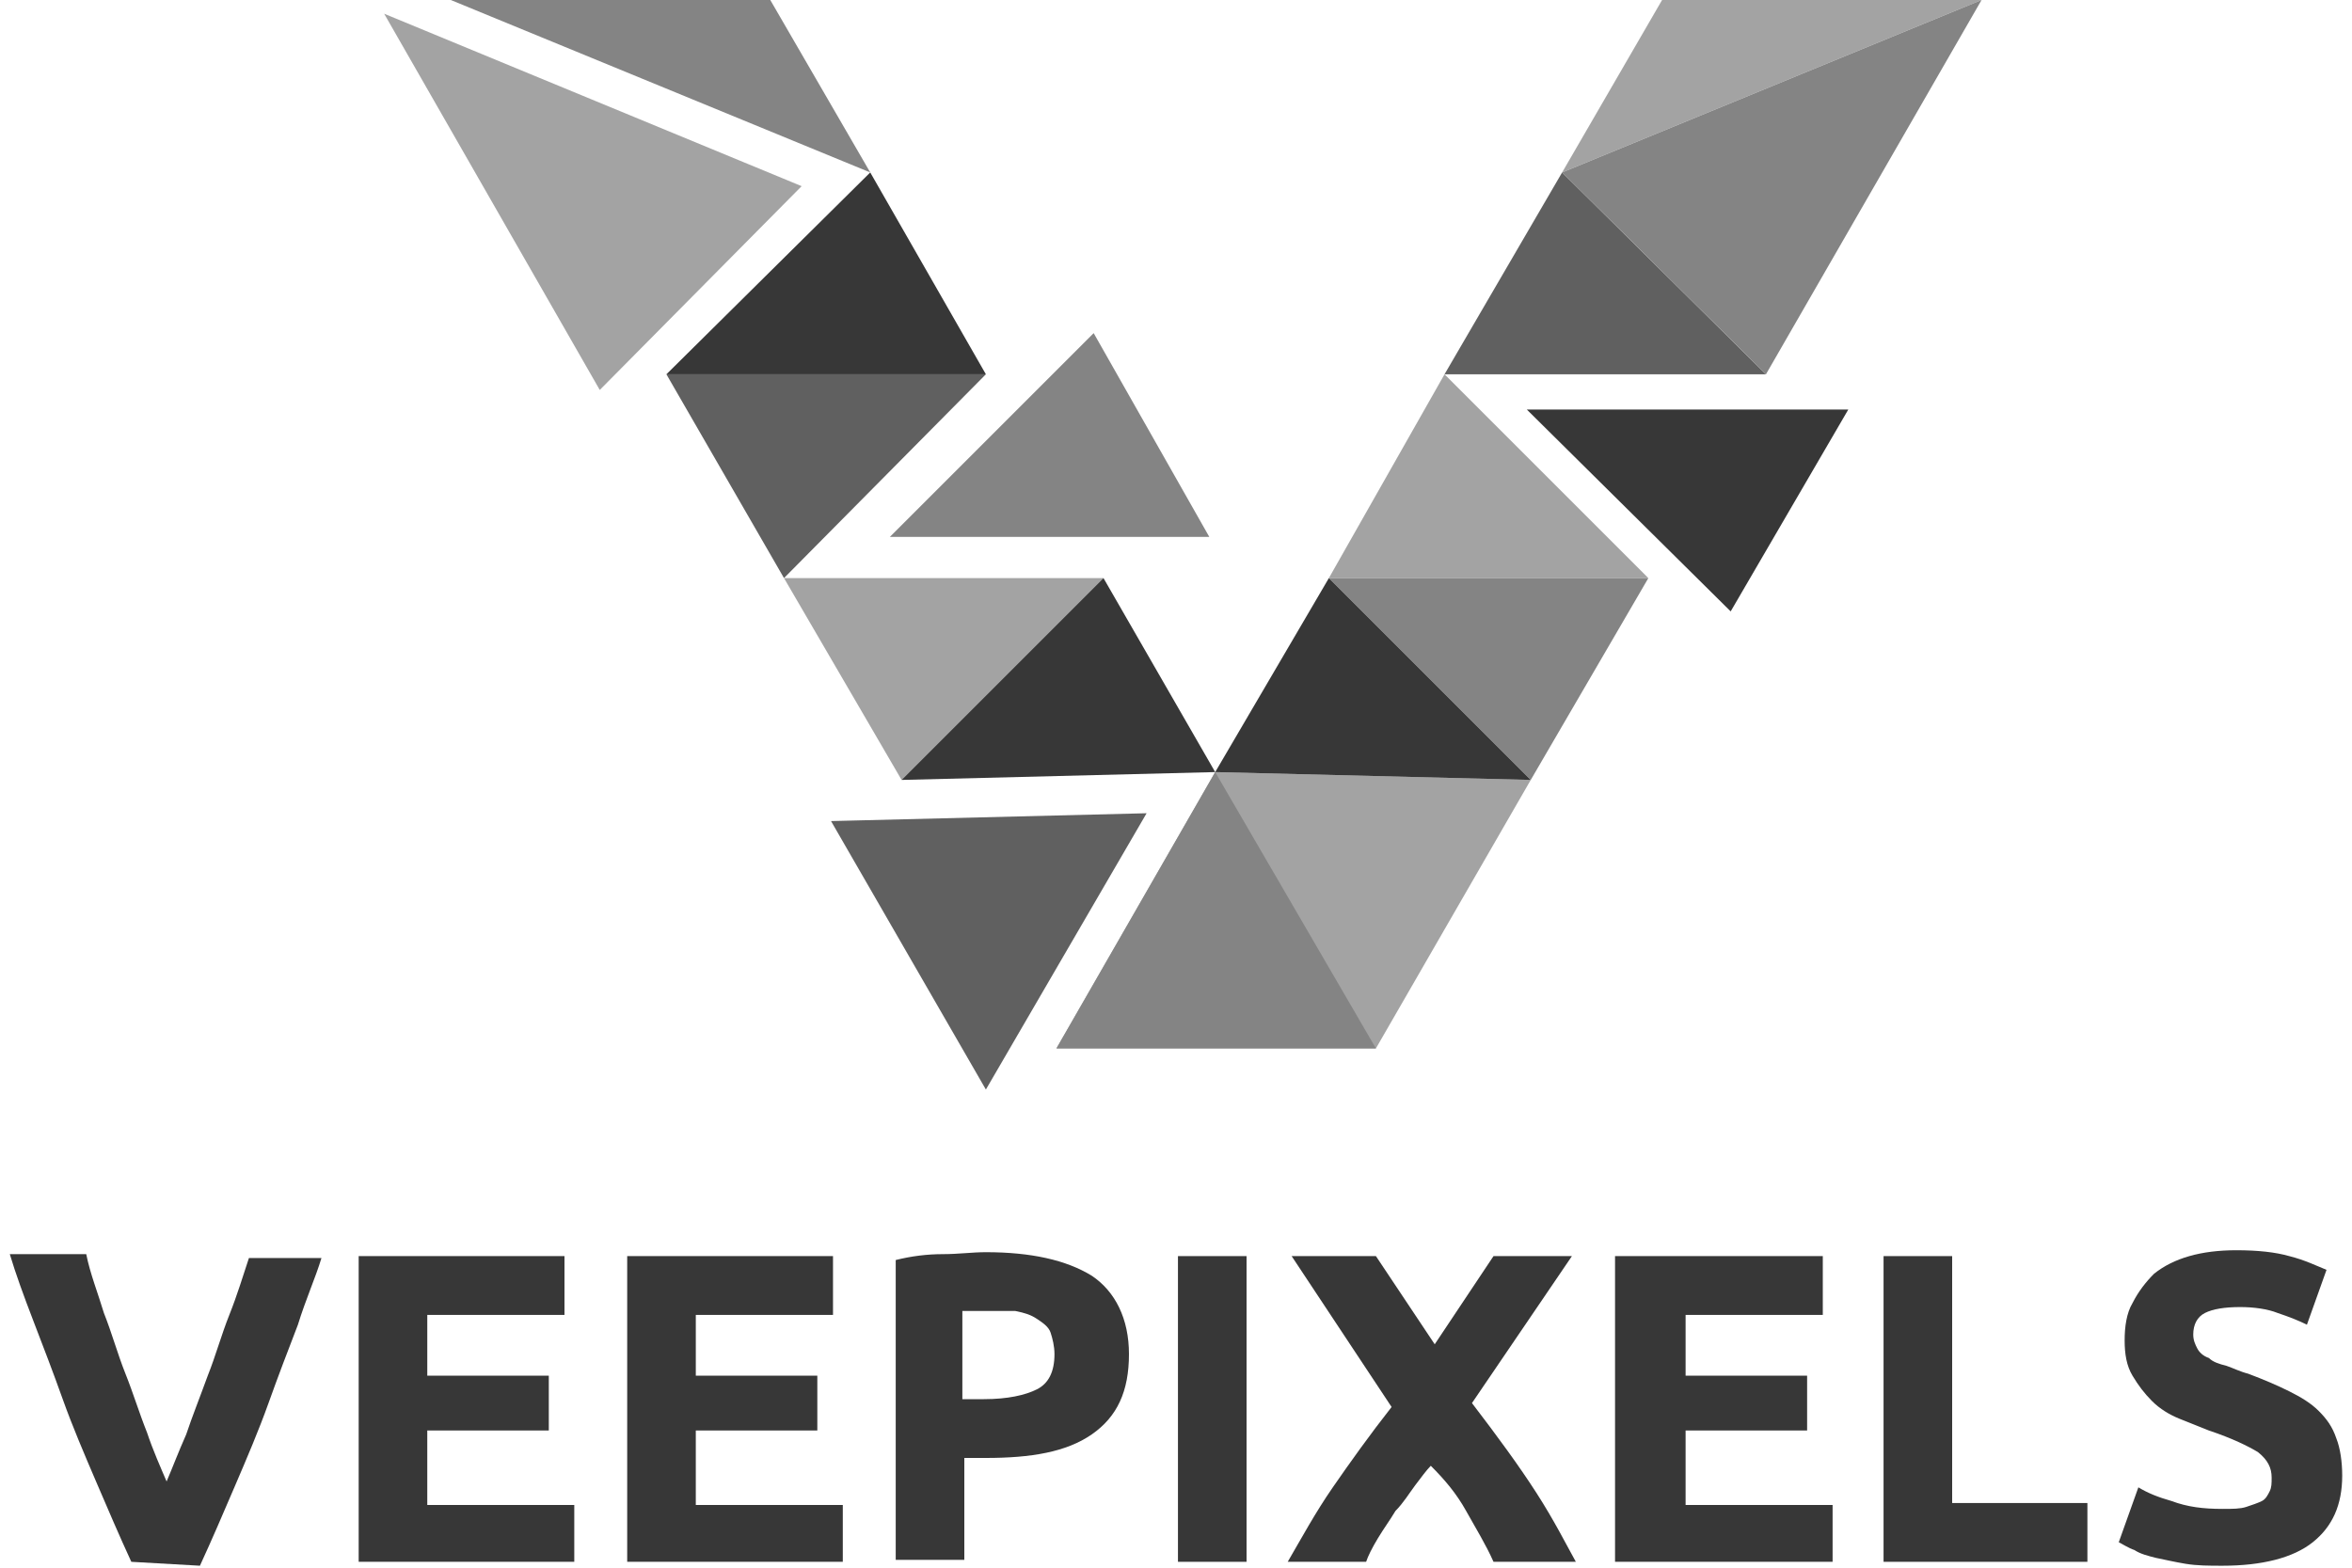 <?xml version="1.0" encoding="utf-8"?>
<!-- Generator: Adobe Illustrator 21.0.0, SVG Export Plug-In . SVG Version: 6.00 Build 0)  -->
<svg version="1.1" id="Layer_1" xmlns="http://www.w3.org/2000/svg" xmlns:xlink="http://www.w3.org/1999/xlink" x="0px" y="0px"
	 viewBox="0 0 120 80" style="enable-background:new 0 0 120 80;" xml:space="preserve">
<style type="text/css">
	.st0{fill:#373737;}
	.st1{fill:#A3A3A3;}
	.st2{fill:#606060;}
	.st3{fill:#848484;}
</style>
<g>
	<g>
		<path class="st0" d="M6.7,79.7c-0.6-1.3-1.2-2.7-1.8-4.1c-0.6-1.4-1.2-2.8-1.7-4.2c-0.5-1.4-1-2.7-1.5-4c-0.5-1.3-0.9-2.4-1.2-3.4
			h3.9C4.6,65,5,66,5.3,67c0.4,1,0.7,2.1,1.1,3.1c0.4,1,0.7,2,1.1,3c0.3,0.9,0.7,1.8,1,2.5c0.3-0.7,0.6-1.5,1-2.4
			c0.3-0.9,0.7-1.9,1.1-3c0.4-1,0.7-2.1,1.1-3.1c0.4-1,0.7-2,1-2.9h3.7c-0.3,1-0.8,2.1-1.2,3.4c-0.5,1.3-1,2.6-1.5,4
			c-0.5,1.4-1.1,2.8-1.7,4.2c-0.6,1.4-1.2,2.8-1.8,4.1L6.7,79.7L6.7,79.7z"/>
		<path class="st0" d="M18.3,79.7V64.1h10.5v3h-7v3.1h6.2V73h-6.2v3.8h7.5v2.9H18.3z"/>
		<path class="st0" d="M32,79.7V64.1h10.5v3h-7v3.1h6.2V73h-6.2v3.8H43v2.9H32z"/>
		<path class="st0" d="M50.3,63.9c2.3,0,4.1,0.4,5.4,1.2c1.2,0.8,1.9,2.2,1.9,4c0,1.9-0.6,3.2-1.9,4.1s-3.1,1.2-5.4,1.2h-1.1v5.2
			h-3.5V64.3c0.8-0.2,1.6-0.3,2.4-0.3S49.6,63.9,50.3,63.9z M50.5,66.9c-0.3,0-0.5,0-0.8,0c-0.2,0-0.5,0-0.6,0v4.5h1.1
			c1.2,0,2.1-0.2,2.7-0.5c0.6-0.3,0.9-0.9,0.9-1.8c0-0.4-0.1-0.8-0.2-1.1s-0.4-0.5-0.7-0.7c-0.3-0.2-0.6-0.3-1.1-0.4
			C51.5,66.9,51,66.9,50.5,66.9z"/>
		<path class="st0" d="M60.1,64.1h3.5v15.6h-3.5V64.1z"/>
		<path class="st0" d="M76.2,79.7c-0.4-0.9-0.9-1.7-1.4-2.6c-0.5-0.9-1.1-1.6-1.8-2.3c-0.2,0.2-0.5,0.6-0.8,1
			c-0.3,0.4-0.6,0.9-1,1.3c-0.3,0.5-0.6,0.9-0.9,1.4c-0.3,0.5-0.5,0.9-0.6,1.2h-4c0.7-1.2,1.4-2.5,2.3-3.8c0.9-1.3,1.9-2.7,3-4.1
			l-5.1-7.7h4.3l3,4.5l3-4.5h4l-5.1,7.5c1.3,1.7,2.4,3.2,3.3,4.6s1.5,2.6,2,3.5L76.2,79.7L76.2,79.7z"/>
		<path class="st0" d="M82.4,79.7V64.1H93v3h-7v3.1h6.2V73h-6.2v3.8h7.5v2.9H82.4z"/>
		<path class="st0" d="M106.5,76.7v3H96.1V64.1h3.5v12.6L106.5,76.7L106.5,76.7z"/>
		<path class="st0" d="M113.4,77c0.5,0,0.9,0,1.2-0.1c0.3-0.1,0.6-0.2,0.8-0.3c0.2-0.1,0.3-0.3,0.4-0.5c0.1-0.2,0.1-0.4,0.1-0.7
			c0-0.5-0.2-0.9-0.7-1.3c-0.5-0.3-1.3-0.7-2.5-1.1c-0.5-0.2-1-0.4-1.5-0.6c-0.5-0.2-1-0.5-1.4-0.9c-0.4-0.4-0.7-0.8-1-1.3
			c-0.3-0.5-0.4-1.1-0.4-1.8s0.1-1.4,0.4-1.9c0.3-0.6,0.7-1.1,1.1-1.5c0.5-0.4,1.1-0.7,1.8-0.9c0.7-0.2,1.5-0.3,2.4-0.3
			c1.1,0,2,0.1,2.7,0.3c0.8,0.2,1.4,0.5,1.9,0.7l-1,2.8c-0.4-0.2-0.9-0.4-1.5-0.6c-0.5-0.2-1.2-0.3-1.9-0.3c-0.8,0-1.4,0.1-1.8,0.3
			c-0.4,0.2-0.6,0.6-0.6,1.1c0,0.3,0.1,0.5,0.2,0.7c0.1,0.2,0.3,0.4,0.6,0.5c0.2,0.2,0.5,0.3,0.9,0.4c0.3,0.1,0.7,0.3,1.1,0.4
			c0.8,0.3,1.5,0.6,2.1,0.9c0.6,0.3,1.1,0.6,1.5,1c0.4,0.4,0.7,0.8,0.9,1.4c0.2,0.5,0.3,1.2,0.3,1.9c0,1.5-0.5,2.6-1.5,3.4
			c-1,0.8-2.6,1.2-4.6,1.2c-0.7,0-1.3,0-1.9-0.1c-0.6-0.1-1-0.2-1.5-0.3c-0.4-0.1-0.8-0.2-1.1-0.4c-0.3-0.1-0.6-0.3-0.8-0.4l1-2.8
			c0.5,0.3,1,0.5,1.7,0.7C111.6,76.9,112.4,77,113.4,77z"/>
	</g>
	<g>
		<polygon class="st1" points="84.8,0 79.7,8.8 101.1,0 		"/>
		<polygon class="st2" points="90.1,19.1 79.7,8.8 73.7,19.1 73.7,19.1 		"/>
		<polygon class="st1" points="53.9,53.5 70.2,53.5 78.1,39.8 62,39.4 		"/>
		<polygon class="st0" points="77.9,20.9 88.3,31.2 94.3,20.9 94.3,20.9 		"/>
		<polygon class="st3" points="101.1,0 79.7,8.8 79.7,8.8 90.1,19.1 90.1,19.1 101.1,0 		"/>
		<polygon class="st1" points="73.7,19.1 67.8,29.5 67.8,29.5 84.1,29.5 84.1,29.5 		"/>
		<polygon class="st3" points="78.1,39.8 84.1,29.5 67.8,29.5 		"/>
		<polygon class="st0" points="67.8,29.5 62,39.4 78.1,39.8 78.1,39.8 67.8,29.5 		"/>
		<polygon class="st3" points="39.3,0 44.4,8.8 23,0 		"/>
		<polygon class="st0" points="34,19.1 44.4,8.8 50.3,19.1 50.3,19.1 		"/>
		<polygon class="st2" points="50.3,19.1 40,29.5 34,19.1 34,19.1 		"/>
		<polygon class="st1" points="19.6,0.7 40.9,9.5 40.9,9.5 30.6,19.9 30.6,19.9 19.6,0.7 		"/>
		<polygon class="st3" points="55.8,17 61.7,27.4 61.7,27.4 45.4,27.4 45.4,27.4 		"/>
		<polygon class="st1" points="46,39.8 40,29.5 56.3,29.5 		"/>
		<polygon class="st0" points="56.3,29.5 62,39.4 46,39.8 46,39.8 56.3,29.5 		"/>
		<polygon class="st2" points="58.5,41.5 42.4,41.9 50.3,55.6 		"/>
		<polygon class="st3" points="53.9,53.5 53.9,53.5 70.2,53.5 62,39.4 		"/>
	</g>
</g>
</svg>
